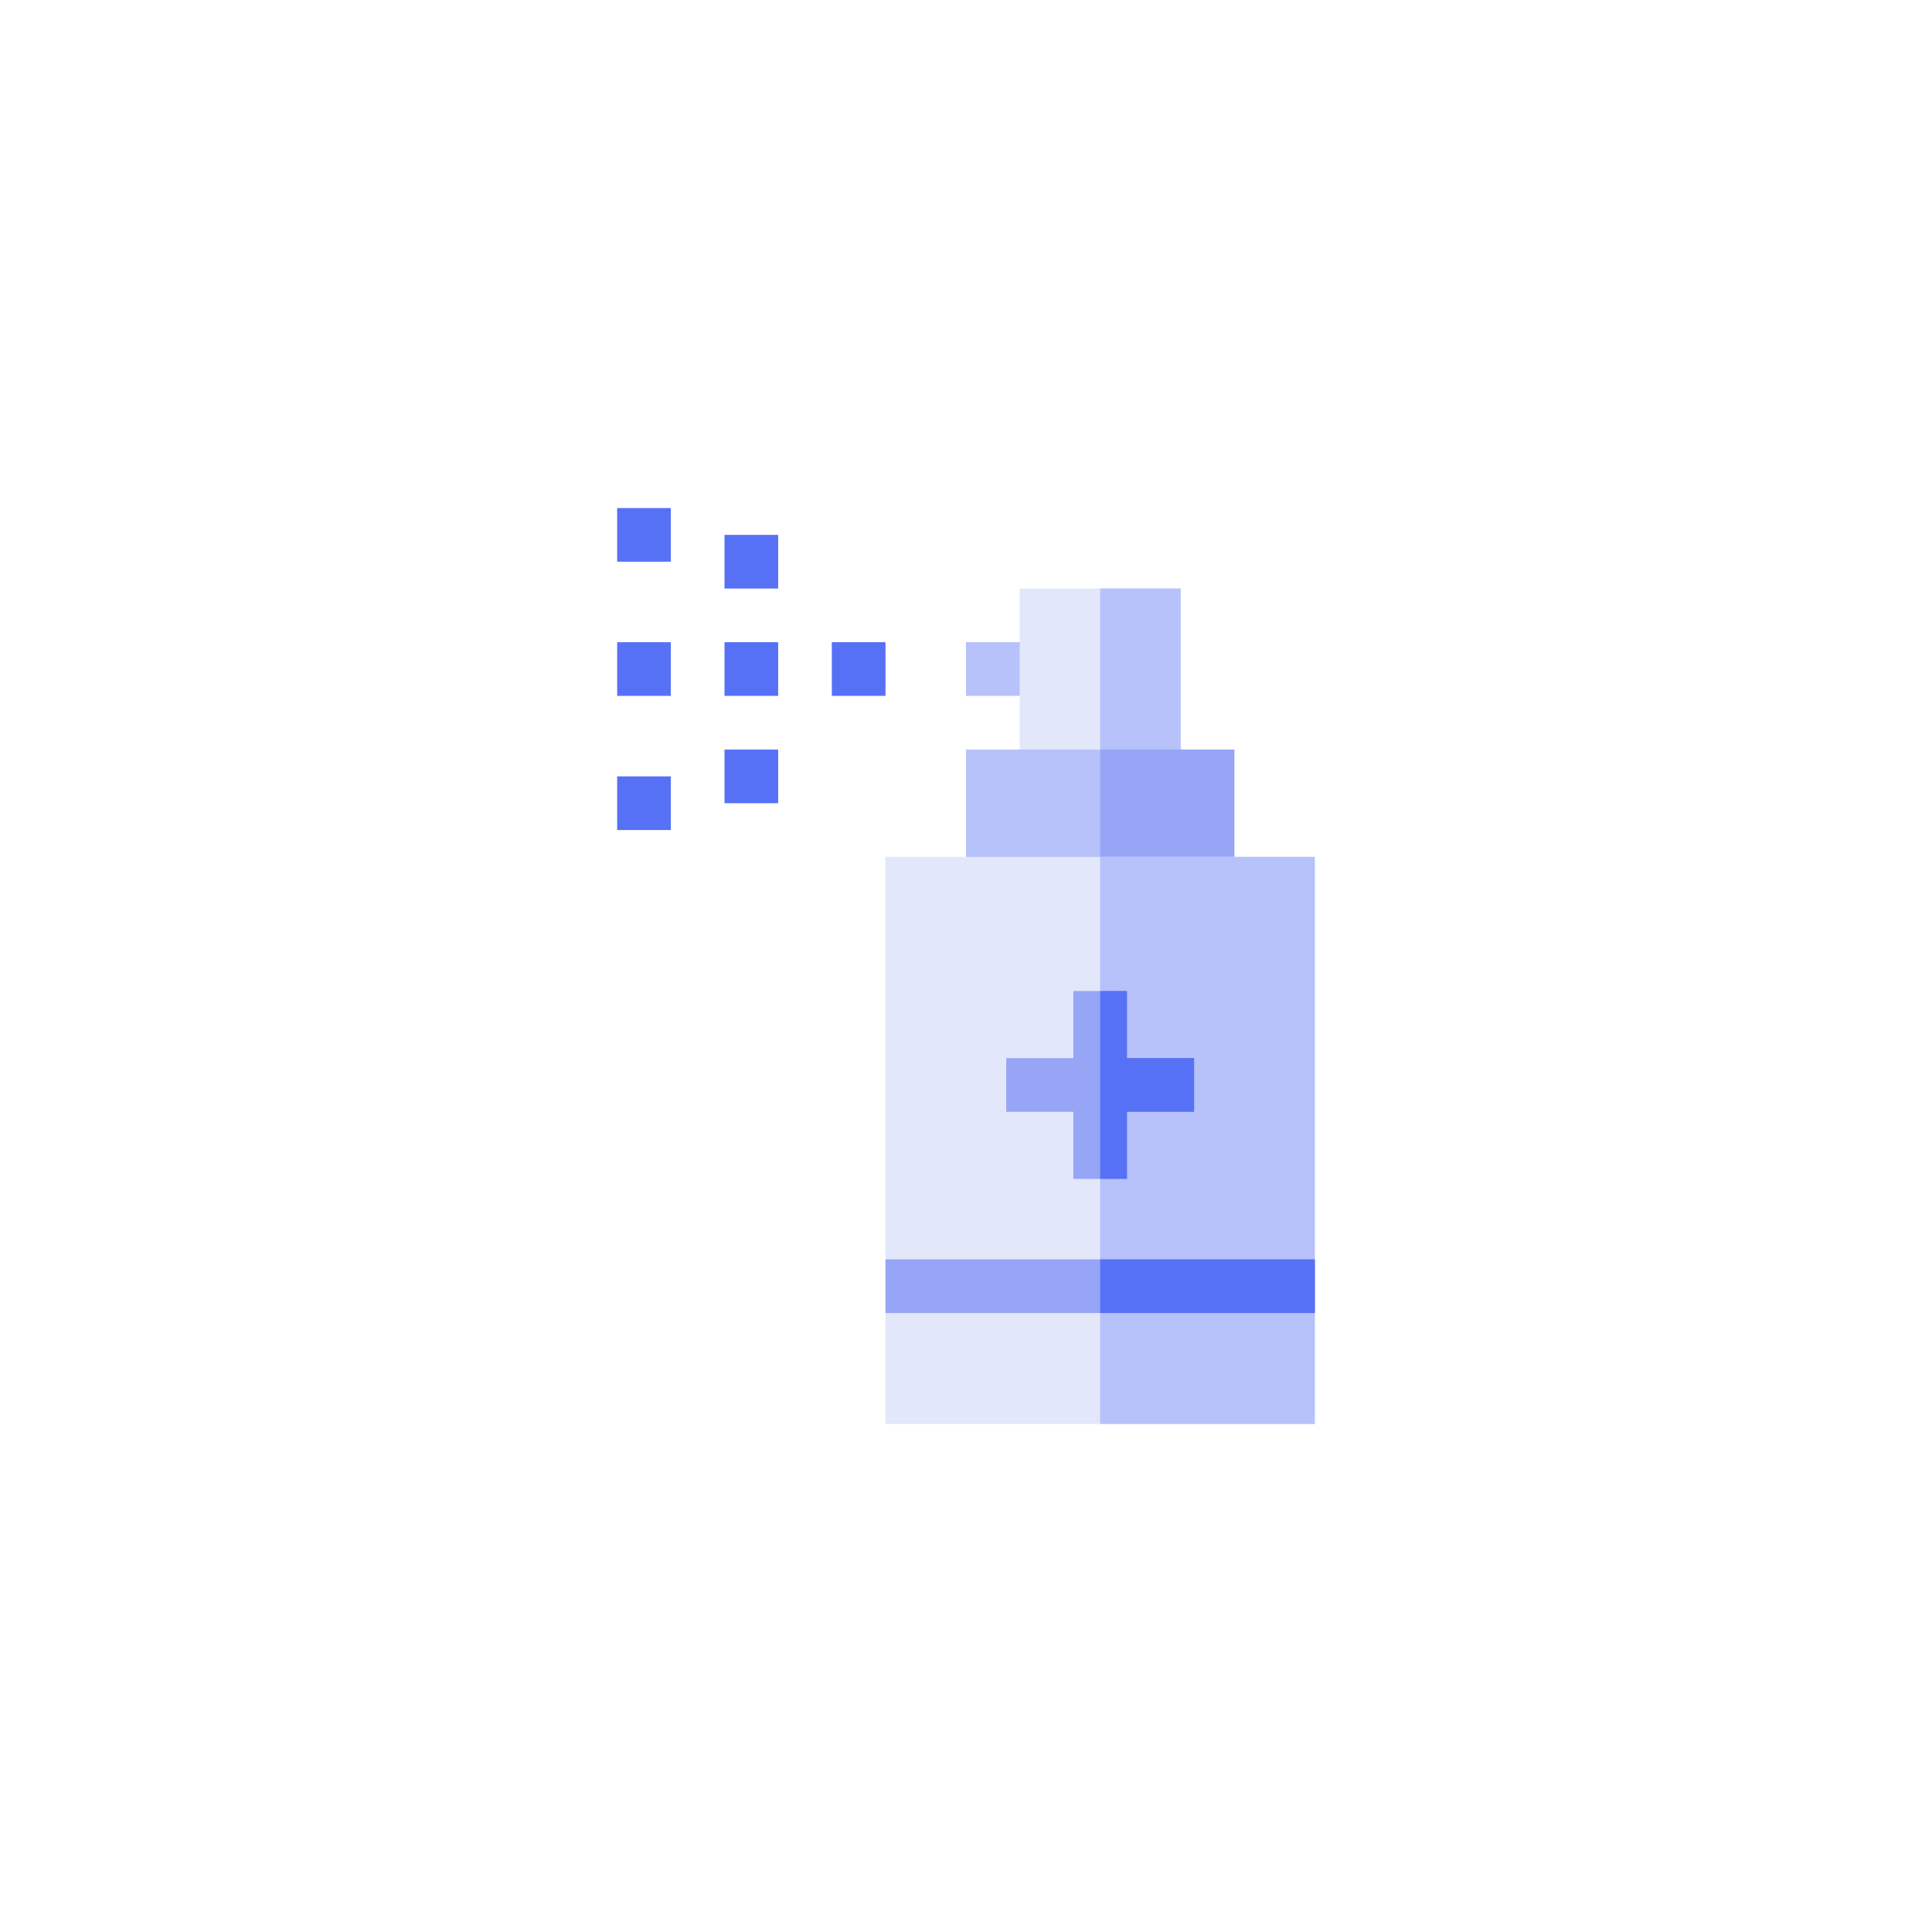 <?xml version="1.0" encoding="UTF-8"?>
<svg data-bbox="345 284 390 512" viewBox="0 0 1080 1080" xmlns="http://www.w3.org/2000/svg" data-type="color">
    <g>
        <path d="M540 359h45v30h-45z" fill="#b7c1fa" data-color="1"/>
        <path d="M570 329h90v120h-90z" fill="#e3e7fa" data-color="2"/>
        <path d="M615 329h45v120h-45z" fill="#b7c1fa" data-color="1"/>
        <path d="M540 419h150v90H540z" fill="#b7c1fa" data-color="1"/>
        <path d="M615 419h75v90h-75z" fill="#96a5f6" data-color="3"/>
        <path d="M495 479h240v317H495z" fill="#e3e7fa" data-color="2"/>
        <path d="M615 479h120v317H615z" fill="#b7c1fa" data-color="1"/>
        <path d="M495 704h240v30H495z" fill="#96a5f6" data-color="3"/>
        <path d="M615 704h120v30H615z" fill="#5771f6" data-color="4"/>
        <path d="M465 359h30v30h-30z" fill="#5771f6" data-color="4"/>
        <path d="M405 359h30v30h-30z" fill="#5771f6" data-color="4"/>
        <path d="M345 359h30v30h-30z" fill="#5771f6" data-color="4"/>
        <path d="M405 419h30v30h-30z" fill="#5771f6" data-color="4"/>
        <path d="M345 434h30v30h-30z" fill="#5771f6" data-color="4"/>
        <path d="M405 299h30v30h-30z" fill="#5771f6" data-color="4"/>
        <path d="M345 284h30v30h-30z" fill="#5771f6" data-color="4"/>
        <path d="M667.5 591.5H630V554h-30v37.5h-37.5v30H600V659h30v-37.5h37.5z" fill="#96a5f6" data-color="3"/>
        <path d="M630 591.5V554h-15v105h15v-37.5h37.5v-30z" fill="#5771f6" data-color="4"/>
    </g>
</svg>
